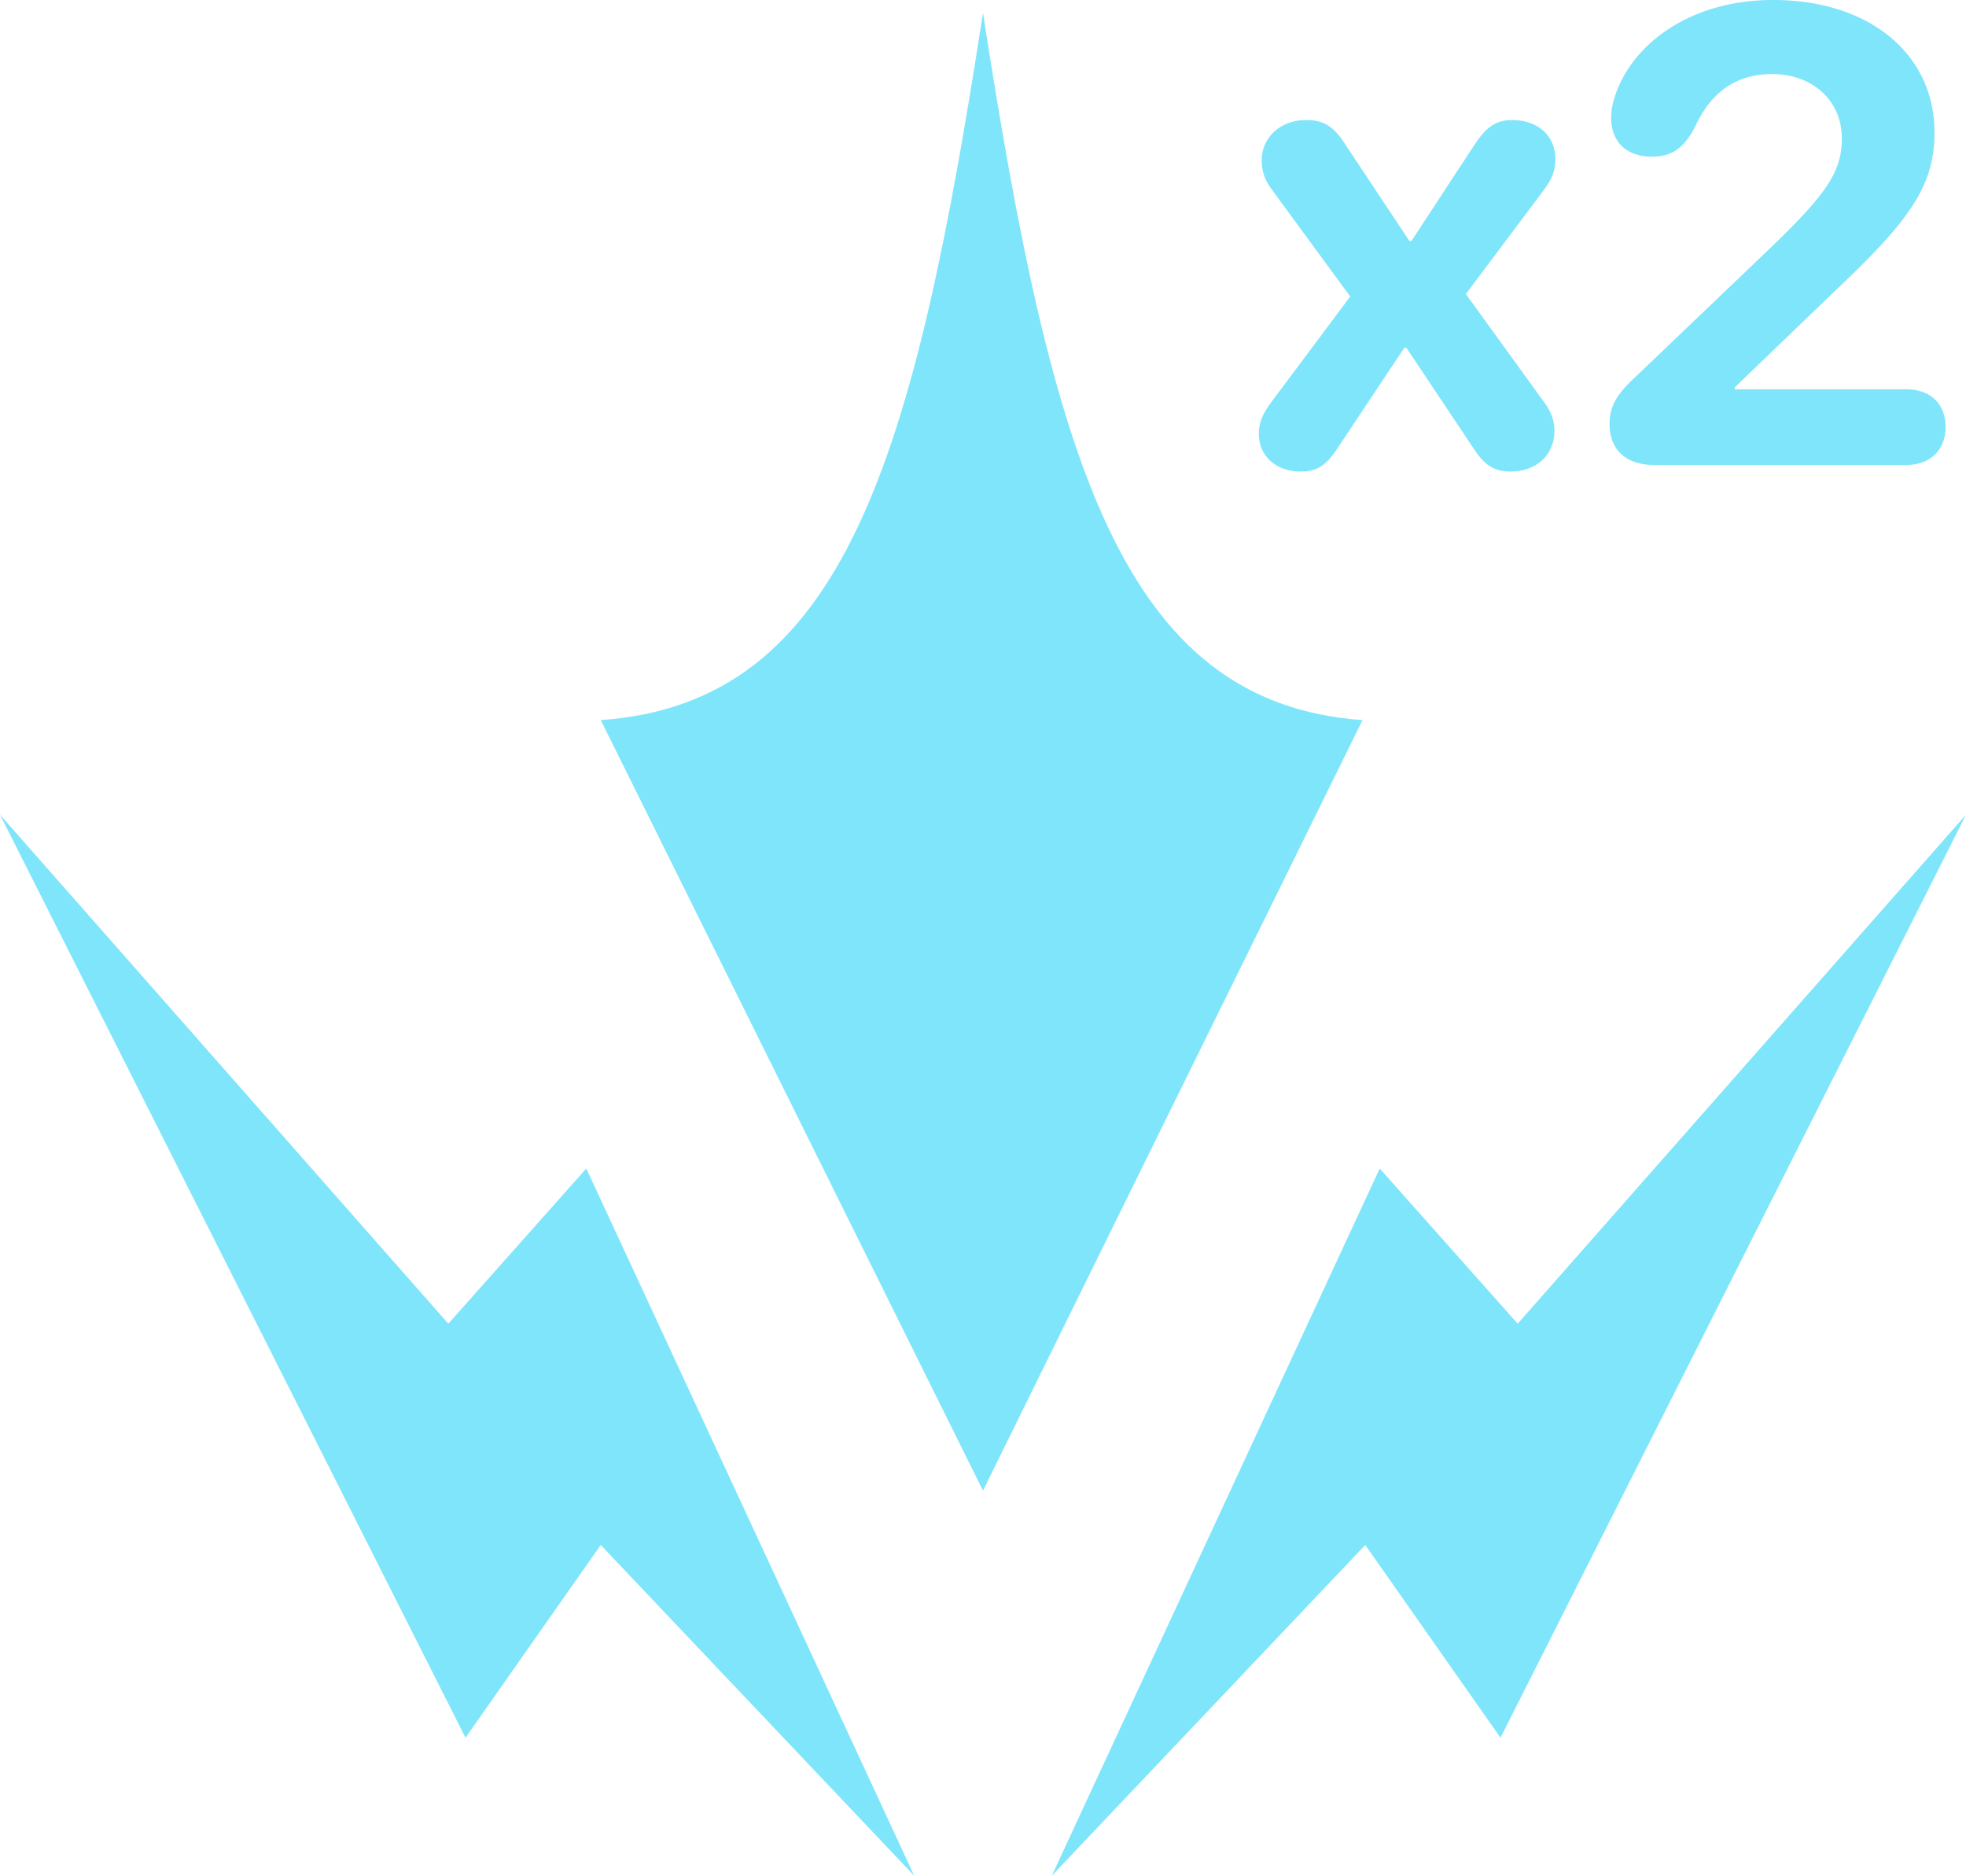 <svg id="Layer_1" data-name="Layer 1" xmlns="http://www.w3.org/2000/svg" viewBox="0 0 7985.06 7616.65"><defs><style>.cls-1{fill:#7fe5fb;}</style></defs><title>Shock Bolt x2 strats2</title><polygon class="cls-1" points="1820.89 5375.11 0 3308.22 1890.67 7056.23 2439.95 6273.55 3713.12 7616.6 2381.26 4744.9 1820.89 5375.11"/><polygon class="cls-1" points="6164.22 5375.11 5603.84 4744.9 4271.94 7616.65 5545.1 6273.6 6094.39 7056.28 7985.06 3308.22 6164.22 5375.11"/><path class="cls-1" d="M4114.51,230.66C3835.23,2040.41,3554.09,3032.59,2562,3102.47l1552.5,3128.9L5656,3102.47c-981-69.88-1262-1062.06-1541.45-2871.81Z" transform="translate(-122.01 -178.41)"/><path class="cls-1" d="M7316,1181.93l-550.34,526c-78,71.68-106.23,120.29-106.23,193.31,0,97.29,60.06,165.13,181.77,165.13H7864c99.87,0,160.1-62.65,160.1-153.58,0-93.44-60.06-153.58-160.1-153.58H7167.6v-7.7l399.35-384C7869,1082.09,7979.09,941.31,7979.09,716c0-317.47-263.66-537.63-655.32-537.63-349.4,0-581.12,190.73-643.85,395.5a258.78,258.78,0,0,0-14.06,83.23c0,96.12,61.48,157.43,165.13,157.43,83.14,0,128.07-36,171.48-112.67,66.59-148.48,169-222.76,317.46-222.76C7485,479.16,7602.8,588,7602.8,740.31c0,133-58.89,222.6-286.75,441.6Z" transform="translate(-122.01 -178.41)"/><path class="cls-1" d="M5234.81,1940.88c0,89.59,70.43,152.33,169,152.33,66.52,0,103.65-21.75,154.84-101.13l267.51-401.94h7.7l272.61,408.3c42.25,64.07,78.05,94.69,151.08,94.69,101.13,0,177.92-64.08,177.92-165.13,0-41-12.8-76.79-41-115.18l-318.71-440.34,313.69-418.59c36.05-46.09,49.93-83.23,49.93-129.32,0-94.69-70.35-158.68-175.32-158.68-69.1,0-108.85,30.69-158.78,108.74l-250.86,382.7h-7.7L5590.73,772c-49.94-79.39-89.59-106.24-165.13-106.24-102.39,0-179.18,70.35-179.18,163.77,0,43.5,12.8,80.63,39.65,116.52l320,436.33-321.3,430c-35.89,47.76-49.94,83.57-49.94,128.4Z" transform="translate(-122.01 -178.41)"/></svg>